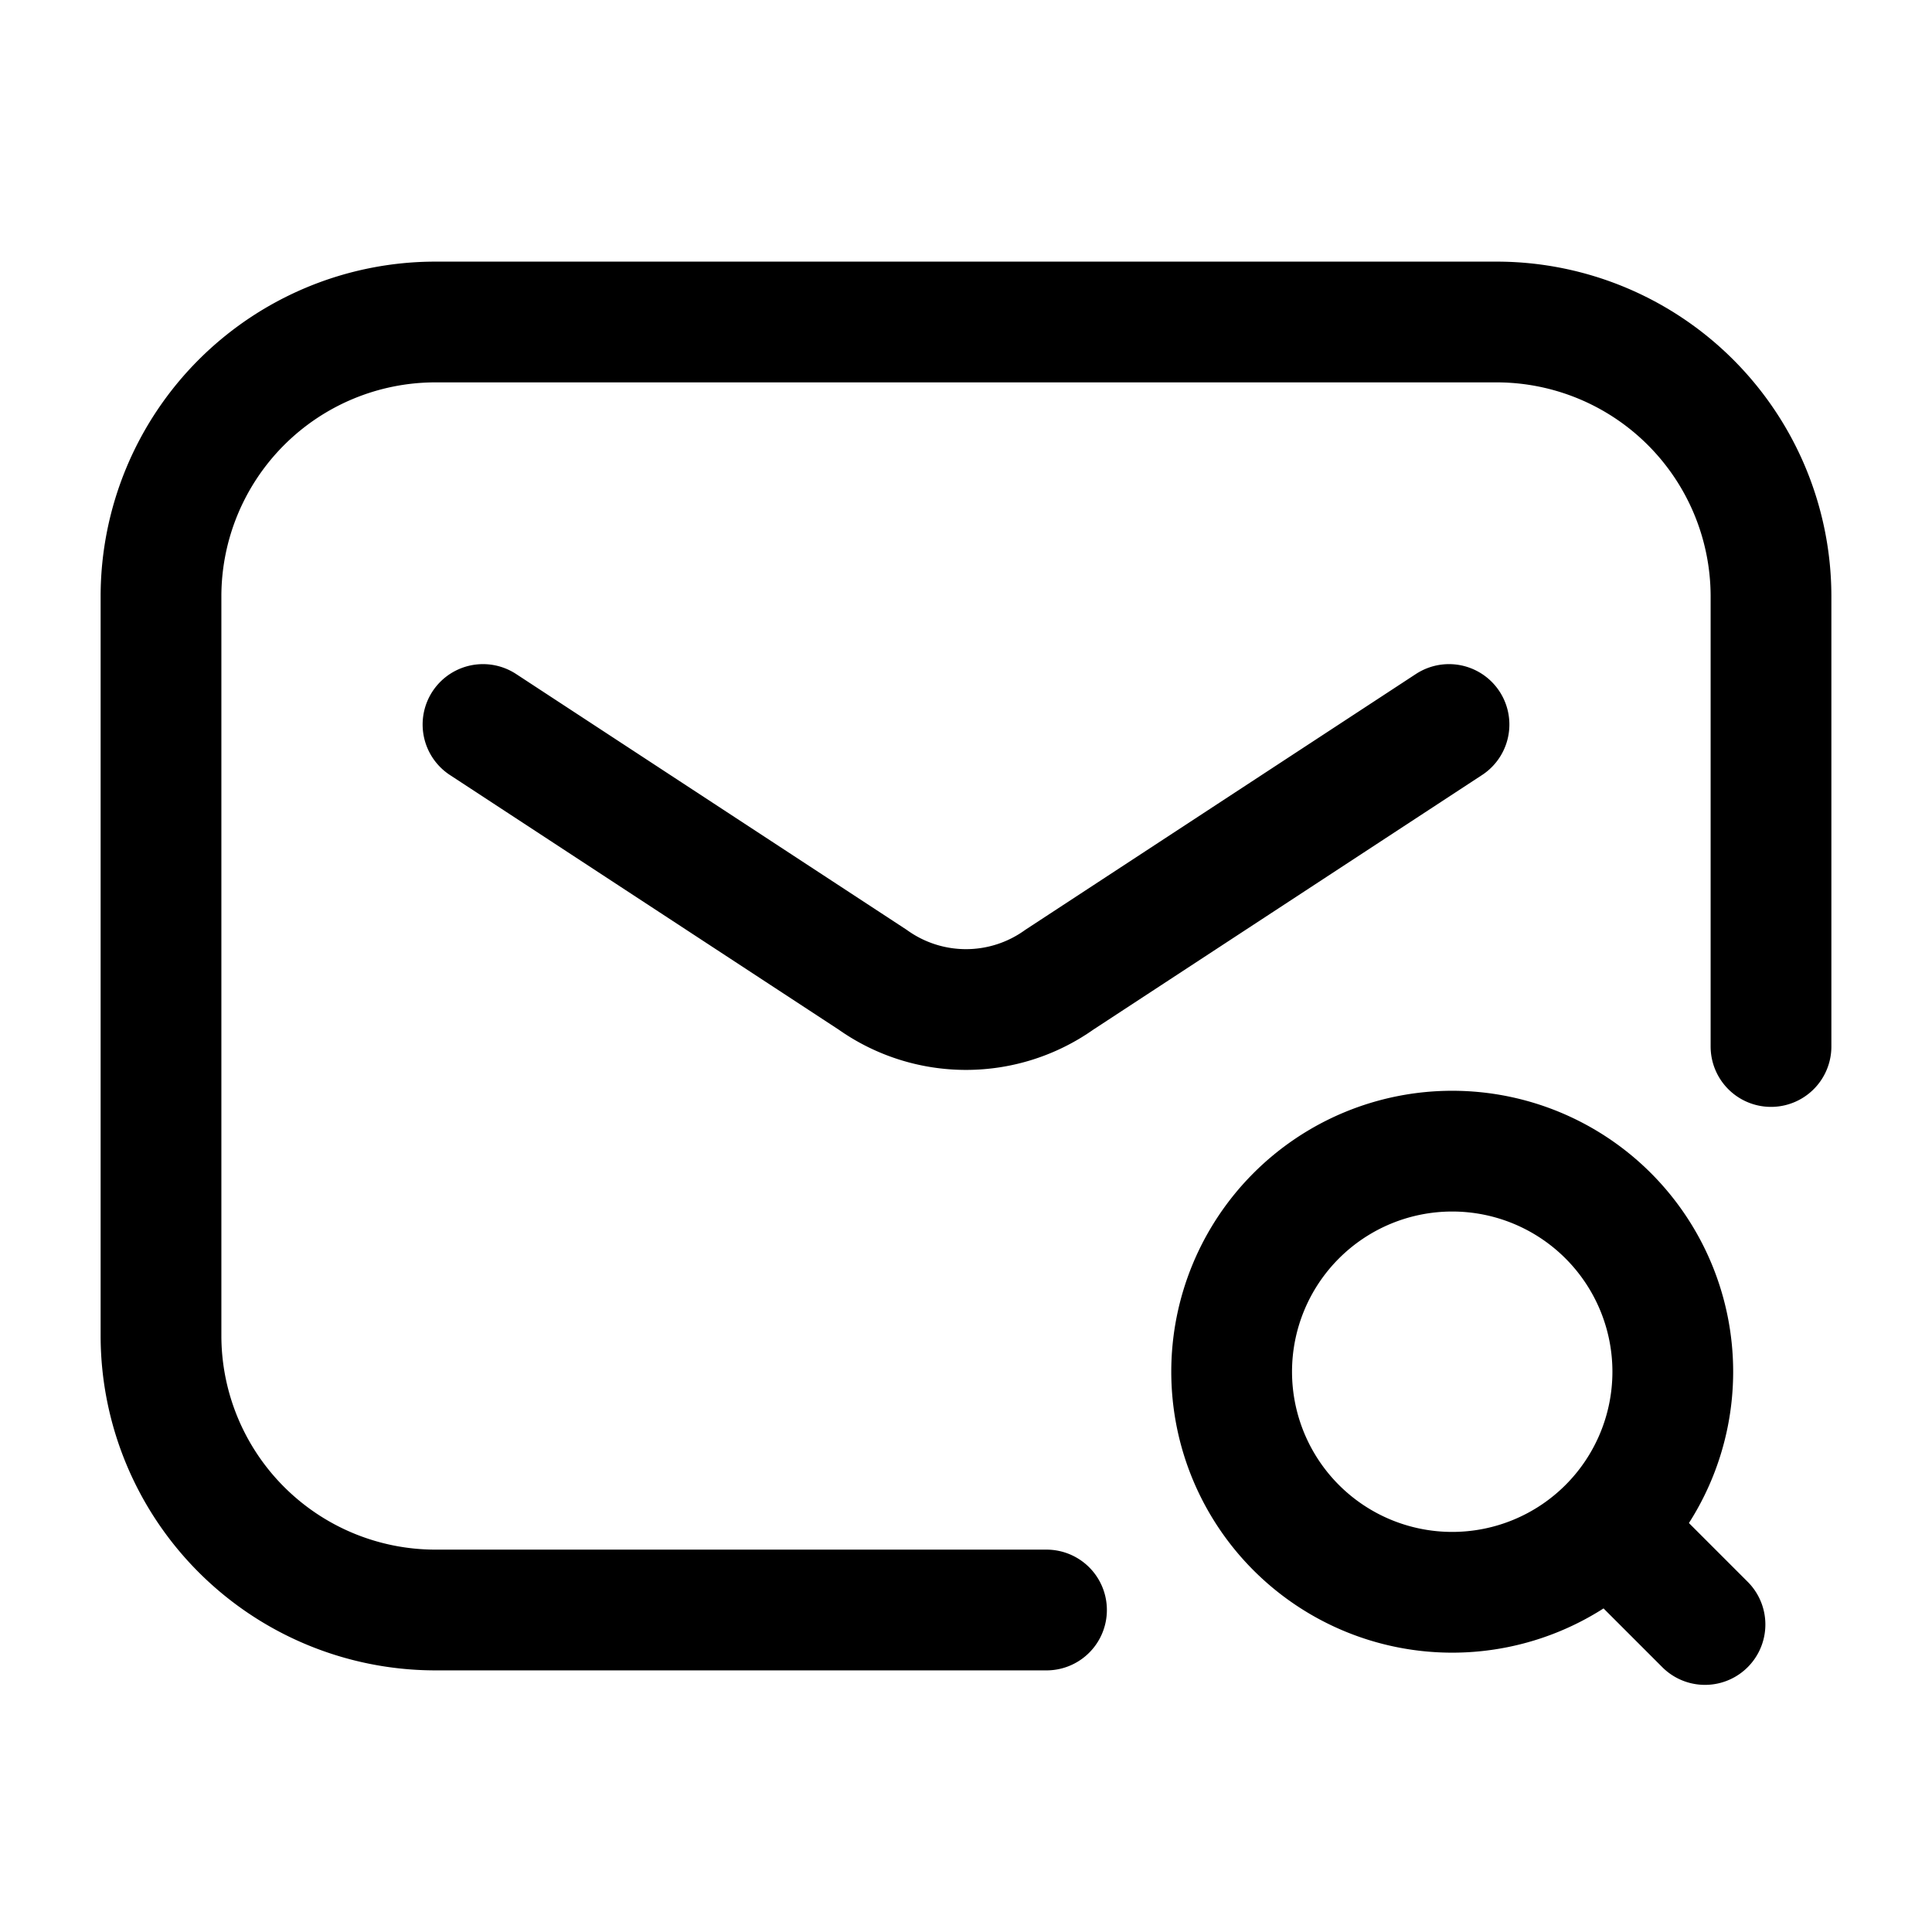 <svg xmlns="http://www.w3.org/2000/svg" fill="none" viewBox="0 0 24 24"><path stroke="currentColor" stroke-linecap="round" stroke-linejoin="round" stroke-width="1.5" d="M13 20H5.4A3.41 3.41 0 0 1 2 16.6V7.4A3.41 3.41 0 0 1 5.4 4h13.2A3.41 3.41 0 0 1 22 7.4V13"/><path stroke="currentColor" stroke-linecap="round" stroke-linejoin="round" stroke-width="1.5" d="m6 9 4.84 3.17a2 2 0 0 0 2.32 0L18 9m.04 10.78a2.74 2.74 0 1 0 0-5.48 2.74 2.74 0 0 0 0 5.48ZM20 19l1.18 1.18"/></svg>